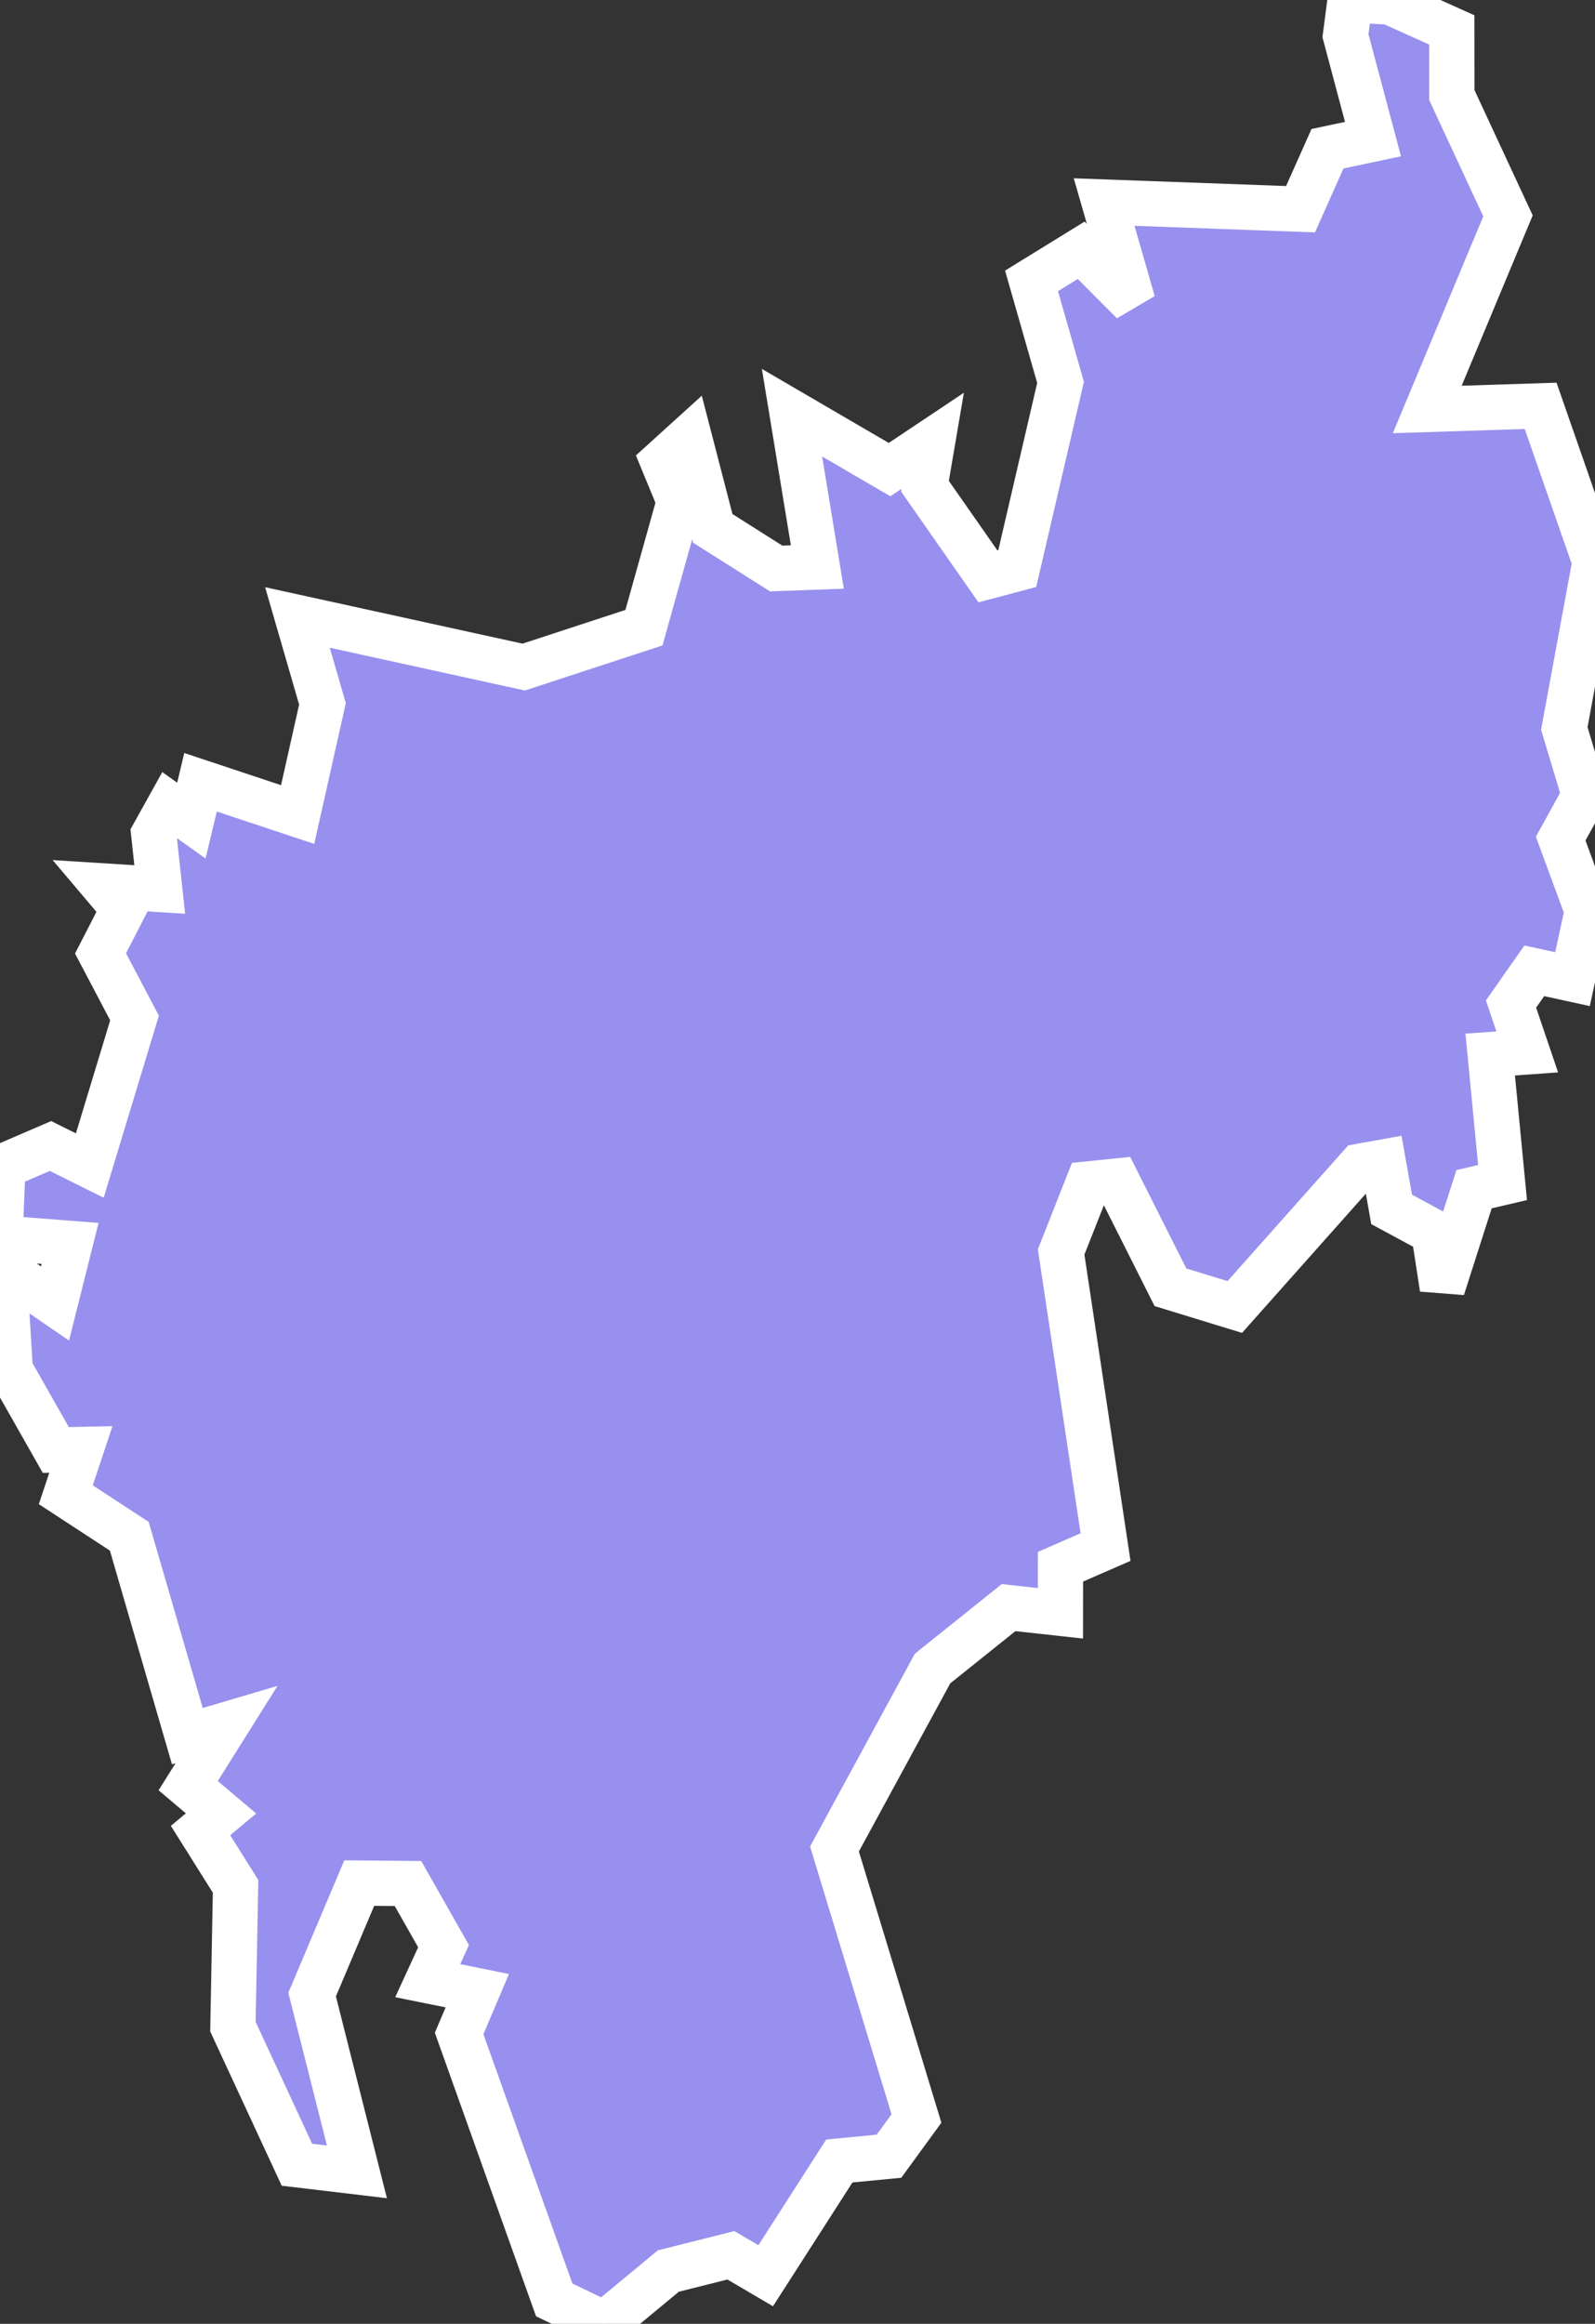 <svg xmlns="http://www.w3.org/2000/svg" viewBox="480.881 307.107 24.672 35.93" width="24.672" height="35.93">
            <rect x="480.881" y="307.107" width="24.672" height="35.93" fill="#333333" stroke="none"/>
            <path 
                d="m 502.379,307.138 0.959,0.432 0,0 10e-4,1.008 0.868,1.867 -1.249,2.993 1.754,-0.056 0,0 0.841,2.413 -0.475,2.575 0.312,1.036 -0.368,0.667 0.412,1.118 -0.229,1.055 -0.591,-0.129 -0.36,0.514 0.251,0.74 -0.573,0.041 0.191,1.979 0,0 -0.441,0.103 -0.49,1.53 -0.133,-0.866 -0.652,-0.352 -0.13,-0.732 -0.36,0.065 -1.936,2.176 -0.995,-0.305 -0.827,-1.643 -0.449,0.046 -0.415,1.051 0.687,4.563 -0.697,0.304 -0.001,0.72 -0.802,-0.088 -1.176,0.942 -1.517,2.79 1.268,4.167 -0.425,0.583 -0.768,0.074 -1.139,1.774 -0.538,-0.316 -0.967,0.243 -0.99,0.819 -0.776,-0.372 -1.471,-4.12 0.281,-0.661 -0.767,-0.155 0.245,-0.533 -0.55,-0.969 -0.754,-0.007 -0.729,1.724 0.693,2.741 -0.928,-0.11 -0.99,-2.135 0.041,-2.169 -0.542,-0.863 0.317,-0.265 -0.508,-0.429 0.593,-0.945 -0.606,0.179 -0.898,-3.09 -0.982,-0.642 0.233,-0.7 -0.388,0.008 -0.704,-1.24 -0.096,-1.566 0.788,0.541 0.233,-0.929 -1.084,-0.084 0.045,-1.105 0.736,-0.317 0.608,0.302 0.692,-2.281 -0.526,-0.999 0.355,-0.69 -0.298,-0.352 0.859,0.054 -0.093,-0.857 0.248,-0.446 0.334,0.238 0.142,-0.593 1.502,0.499 0.384,-1.711 -0.387,-1.336 3.5,0.767 1.86,-0.609 0.547,-1.953 -0.254,-0.616 0.408,-0.37 0.364,1.404 0.98,0.62 0.637,-0.023 -0.392,-2.386 1.509,0.88 0.668,-0.446 -0.12,0.703 0.974,1.394 0.453,-0.12 0.67,-2.88 -0.449,-1.569 0.768,-0.473 0.801,0.805 -0.446,-1.551 3.038,0.111 0.417,-0.935 0.704,-0.149 -0.426,-1.599 0.072,-0.552 z" 
                fill="rgb(151, 144, 238)" 
                stroke="white" 
                stroke-width=".7px"
                title="Tripura" 
                id="IN-TR" 
            />
        </svg>